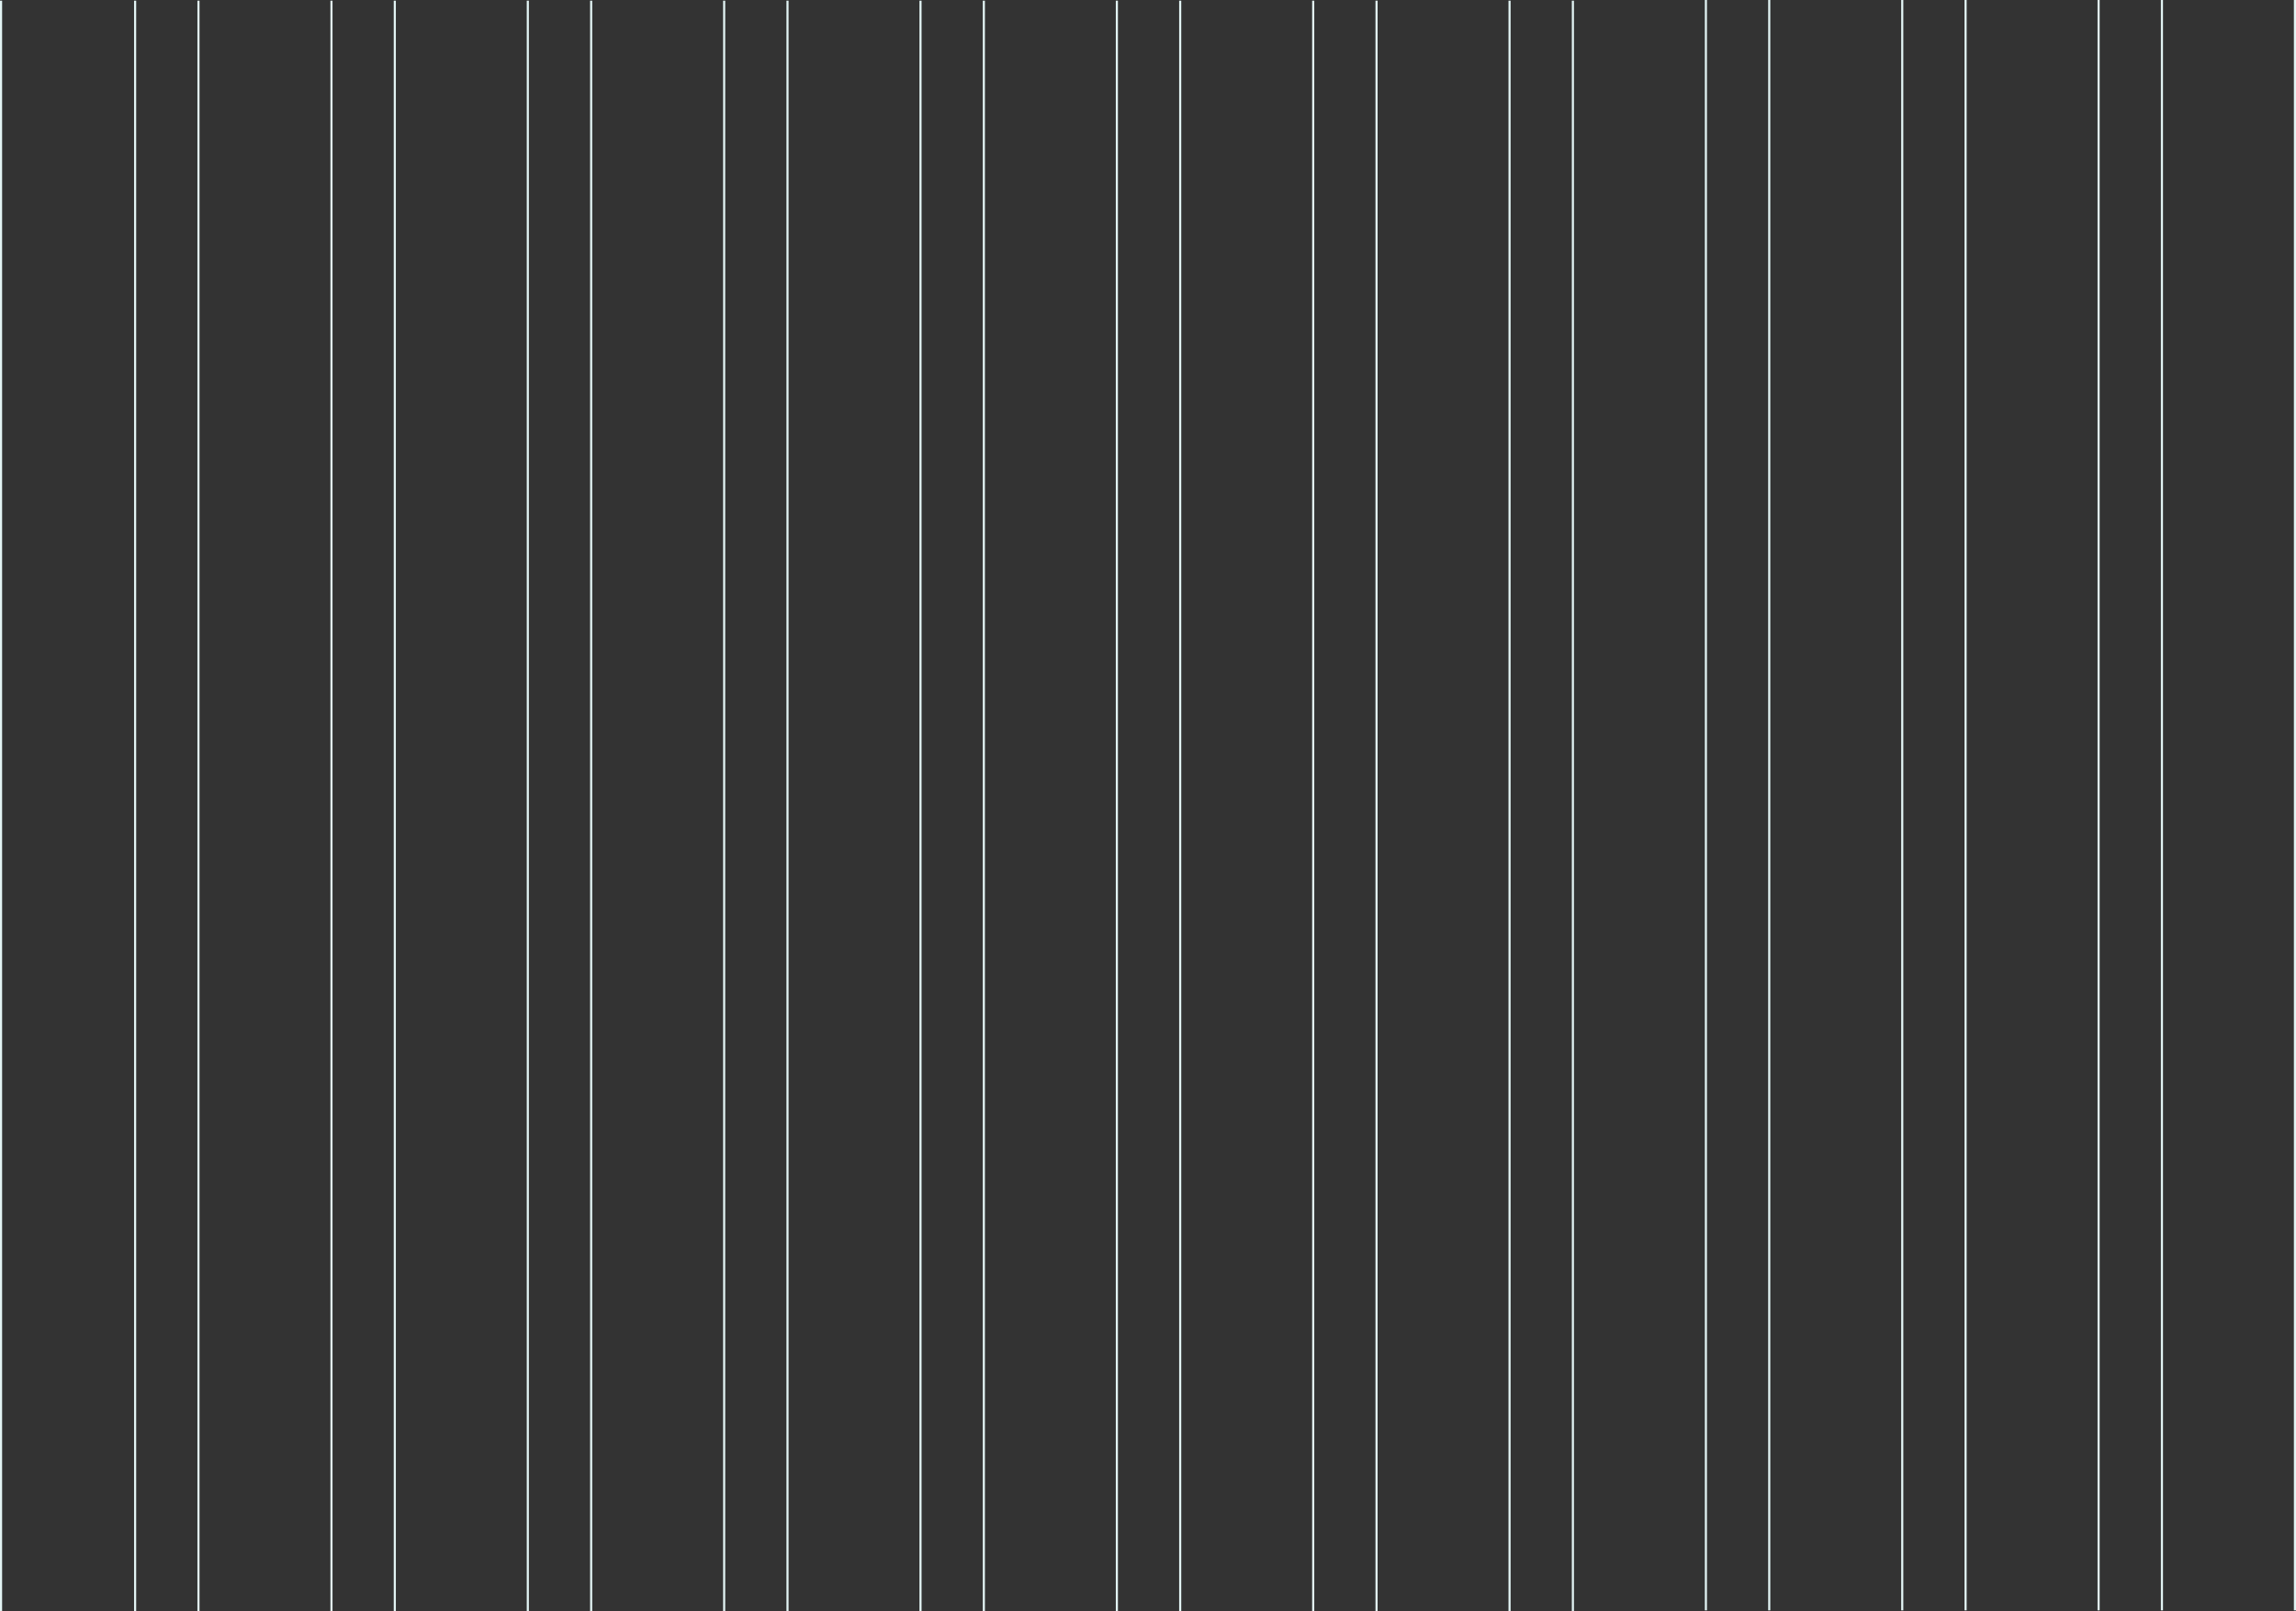 <svg xmlns="http://www.w3.org/2000/svg" width="1087.5px" height="763.009" viewBox="0 0 1087.5 763.009">
  <rect x="0" y="0" width="1087.5" height="763.009" fill="#333333" stroke="none"/>
  <g id="GRID" transform="translate(-139)">
    <line id="Line_8" data-name="Line 8" y2="762.688" transform="translate(139.5 0.321)" fill="none" stroke="#e2f4f4" stroke-width="1"/>
    <line id="Line_9" data-name="Line 9" y2="762.688" transform="translate(203 0.321)" fill="none" stroke="#e2f4f4" stroke-width="1"/>
    <line id="Line_10" data-name="Line 10" y2="762.688" transform="translate(233 0.321)" fill="none" stroke="#e2f4f4" stroke-width="1"/>
    <line id="Line_11" data-name="Line 11" y2="762.688" transform="translate(296 0.321)" fill="none" stroke="#e2f4f4" stroke-width="1"/>
    <line id="Line_12" data-name="Line 12" y2="762.688" transform="translate(326 0.321)" fill="none" stroke="#e2f4f4" stroke-width="1"/>
    <line id="Line_13" data-name="Line 13" y2="762.688" transform="translate(389 0.321)" fill="none" stroke="#e2f4f4" stroke-width="1"/>
    <line id="Line_14" data-name="Line 14" y2="762.688" transform="translate(419 0.321)" fill="none" stroke="#e2f4f4" stroke-width="1"/>
    <line id="Line_15" data-name="Line 15" y2="762.688" transform="translate(482 0.321)" fill="none" stroke="#e2f4f4" stroke-width="1"/>
    <line id="Line_16" data-name="Line 16" y2="762.688" transform="translate(512 0.321)" fill="none" stroke="#e2f4f4" stroke-width="1"/>
    <line id="Line_17" data-name="Line 17" y2="762.688" transform="translate(575 0.321)" fill="none" stroke="#e2f4f4" stroke-width="1"/>
    <line id="Line_18" data-name="Line 18" y2="762.688" transform="translate(605 0.321)" fill="none" stroke="#e2f4f4" stroke-width="1"/>
    <line id="Line_19" data-name="Line 19" y2="762.688" transform="translate(668 0.321)" fill="none" stroke="#e2f4f4" stroke-width="1"/>
    <line id="Line_20" data-name="Line 20" y2="762.688" transform="translate(698 0.321)" fill="none" stroke="#e2f4f4" stroke-width="1"/>
    <line id="Line_21" data-name="Line 21" y2="762.688" transform="translate(761 0.321)" fill="none" stroke="#e2f4f4" stroke-width="1"/>
    <line id="Line_22" data-name="Line 22" y2="762.688" transform="translate(791 0.321)" fill="none" stroke="#e2f4f4" stroke-width="1"/>
    <line id="Line_23" data-name="Line 23" y2="762.688" transform="translate(854 0.321)" fill="none" stroke="#e2f4f4" stroke-width="1"/>
    <line id="Line_24" data-name="Line 24" y2="762.688" transform="translate(884 0.321)" fill="none" stroke="#e2f4f4" stroke-width="1"/>
    <line id="Line_25" data-name="Line 25" y2="762.688" transform="translate(947)" fill="none" stroke="#e2f4f4" stroke-width="1"/>
    <line id="Line_26" data-name="Line 26" y2="762.688" transform="translate(977)" fill="none" stroke="#e2f4f4" stroke-width="1"/>
    <line id="Line_27" data-name="Line 27" y2="762.688" transform="translate(1040)" fill="none" stroke="#e2f4f4" stroke-width="1"/>
    <line id="Line_28" data-name="Line 28" y2="762.688" transform="translate(1070)" fill="none" stroke="#e2f4f4" stroke-width="1"/>
    <line id="Line_29" data-name="Line 29" y2="762.688" transform="translate(1133)" fill="none" stroke="#e2f4f4" stroke-width="1"/>
    <line id="Line_30" data-name="Line 30" y2="762.688" transform="translate(1163)" fill="none" stroke="#e2f4f4" stroke-width="1"/>
    <line id="Line_31" data-name="Line 31" y2="762.688" transform="translate(1226)" fill="none" stroke="#e2f4f4" stroke-width="1"/>
  </g>
</svg>
